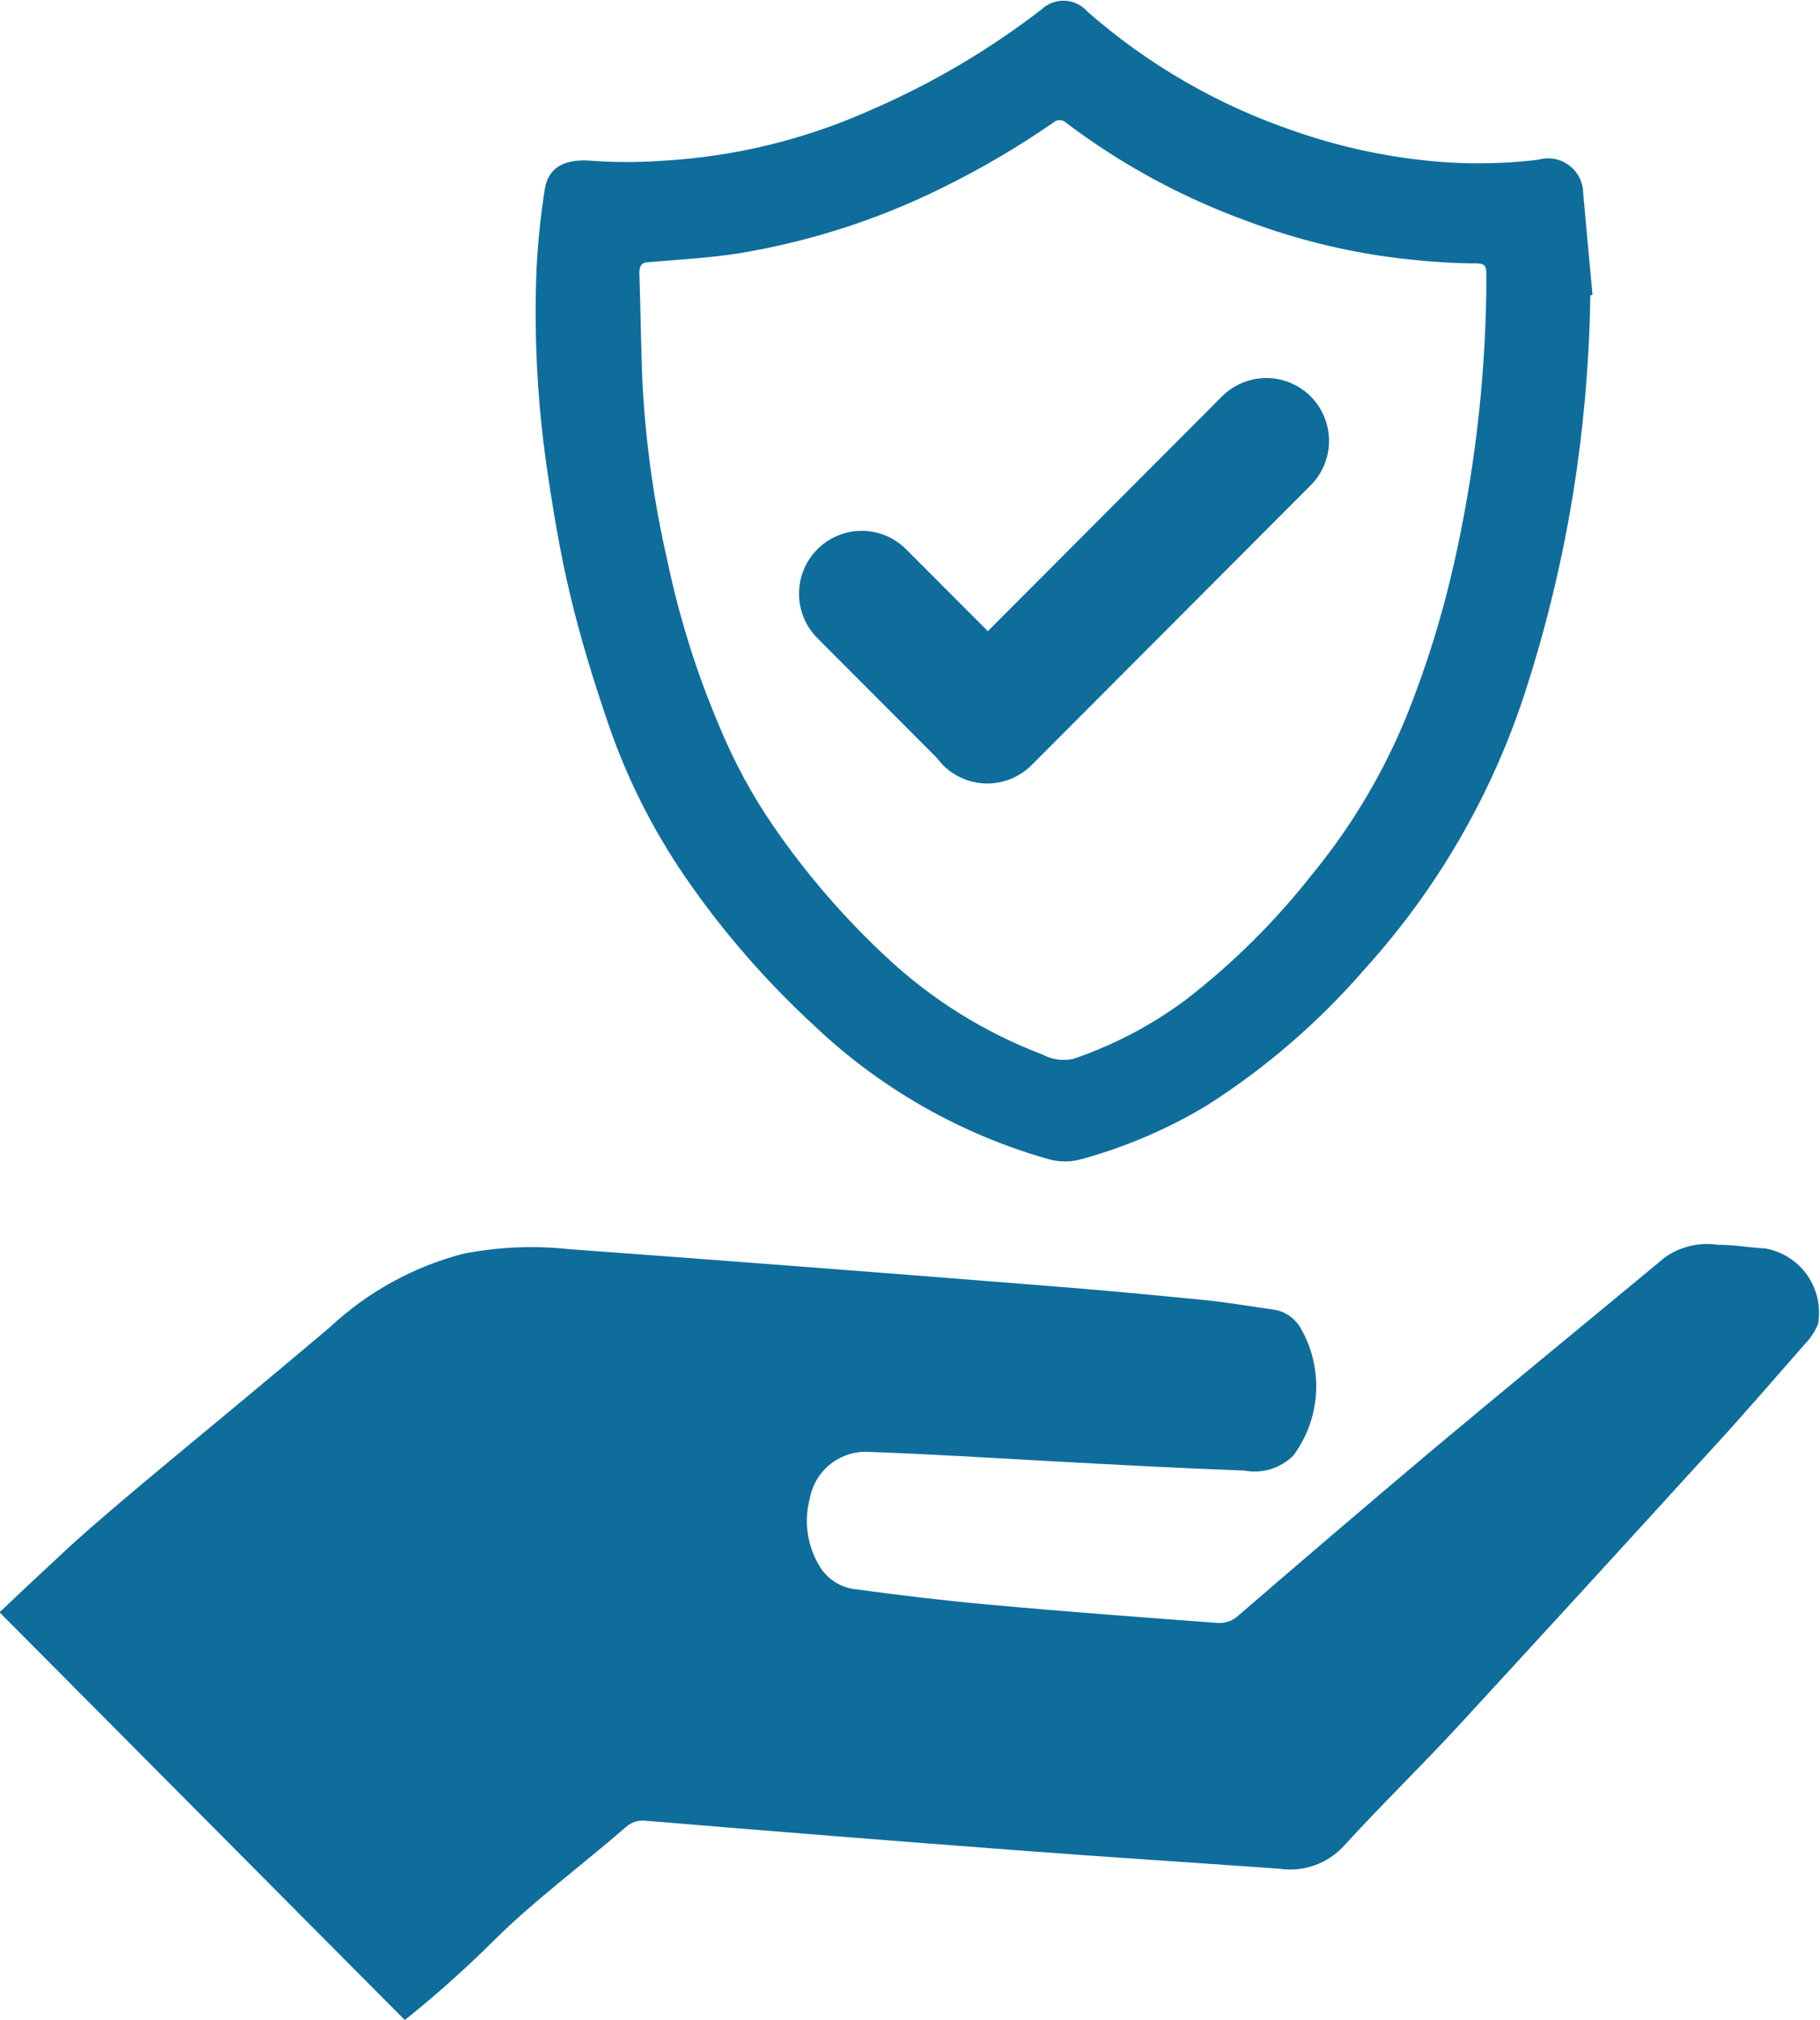 <svg width="55" height="61" viewBox="0 0 55 61" fill="none" xmlns="http://www.w3.org/2000/svg">
<g clip-path="url(#clip0_216_351)">
<path d="M12.233 61.007L-0.014 48.693C0.425 48.273 1.14 47.603 2.024 46.783C3.636 45.299 6.545 42.982 9.972 40.081C11.112 39.016 12.5 38.254 14.008 37.862C15.053 37.659 16.122 37.612 17.18 37.724C21.889 38.07 26.597 38.431 31.306 38.807C33.017 38.938 34.727 39.096 36.437 39.267C37.092 39.332 37.8 39.457 38.481 39.549C38.661 39.576 38.833 39.645 38.981 39.751C39.129 39.857 39.249 39.997 39.333 40.159C39.661 40.75 39.813 41.422 39.769 42.097C39.724 42.771 39.487 43.418 39.084 43.96C38.892 44.15 38.657 44.291 38.399 44.37C38.141 44.448 37.868 44.463 37.603 44.413C35.637 44.341 33.724 44.236 31.791 44.131C29.858 44.026 28.102 43.914 26.255 43.849C25.838 43.825 25.427 43.956 25.099 44.214C24.771 44.473 24.548 44.842 24.472 45.253C24.295 45.917 24.384 46.624 24.721 47.222C24.837 47.442 25.006 47.63 25.214 47.766C25.421 47.903 25.66 47.984 25.907 48.004C27.218 48.181 28.567 48.345 29.904 48.463C32.204 48.673 34.491 48.844 36.797 49.014C36.999 49.028 37.2 48.968 37.361 48.844C39.326 47.15 41.338 45.43 43.343 43.743C45.656 41.807 47.995 39.897 50.321 37.967C50.785 37.645 51.354 37.511 51.913 37.593C52.392 37.593 52.87 37.678 53.348 37.705C53.603 37.75 53.846 37.845 54.063 37.984C54.281 38.123 54.469 38.304 54.617 38.516C54.765 38.728 54.87 38.968 54.925 39.22C54.98 39.473 54.986 39.734 54.941 39.989C54.848 40.214 54.712 40.419 54.541 40.593C53.545 41.728 52.575 42.857 51.54 43.973C49.059 46.695 46.569 49.413 44.07 52.126C42.943 53.347 41.751 54.502 40.63 55.729C40.386 56.001 40.079 56.208 39.736 56.331C39.393 56.455 39.025 56.492 38.665 56.438C35.998 56.248 33.324 56.077 30.651 55.874C26.942 55.594 23.23 55.298 19.512 54.988C19.405 54.975 19.296 54.986 19.194 55.019C19.091 55.051 18.996 55.106 18.916 55.178C17.605 56.32 16.177 57.364 14.932 58.598C14.077 59.45 13.175 60.254 12.233 61.007Z" fill="#0F6D9C"/>
<path d="M36.928 11.973L29.852 19.062L27.381 16.588C27.026 16.232 26.544 16.032 26.041 16.032C25.539 16.032 25.057 16.232 24.701 16.588C24.346 16.944 24.146 17.426 24.146 17.93C24.146 18.433 24.346 18.916 24.701 19.272L28.305 22.883C28.364 22.961 28.43 23.034 28.495 23.106C28.671 23.282 28.88 23.422 29.11 23.518C29.34 23.613 29.586 23.662 29.835 23.662C30.084 23.662 30.331 23.613 30.561 23.518C30.791 23.422 30.999 23.282 31.175 23.106L39.608 14.658C39.963 14.302 40.163 13.819 40.163 13.315C40.163 12.812 39.963 12.329 39.608 11.973C39.253 11.617 38.771 11.417 38.268 11.417C37.766 11.417 37.283 11.617 36.928 11.973Z" fill="#0F6D9C"/>
<path d="M48.06 8.92C48.035 10.638 47.903 12.352 47.667 14.053C47.337 16.414 46.798 18.74 46.056 21.005C45.046 24.064 43.407 26.877 41.246 29.262C39.865 30.858 38.261 32.245 36.483 33.378C35.298 34.093 34.022 34.64 32.689 35.006C32.359 35.101 32.009 35.101 31.68 35.006C29.019 34.252 26.581 32.859 24.577 30.949C23.122 29.607 21.82 28.105 20.698 26.473C19.704 25.022 18.914 23.44 18.352 21.773C17.92 20.506 17.527 19.219 17.219 17.92C16.911 16.62 16.695 15.294 16.505 13.981C16.23 12.025 16.133 10.047 16.216 8.074C16.258 7.291 16.339 6.511 16.459 5.737C16.564 5.034 17.081 4.785 17.9 4.857C18.596 4.906 19.295 4.906 19.991 4.857C22.181 4.737 24.331 4.214 26.333 3.315C28.164 2.523 29.889 1.506 31.47 0.289C31.564 0.199 31.675 0.129 31.796 0.083C31.918 0.037 32.047 0.016 32.177 0.021C32.307 0.027 32.434 0.059 32.551 0.115C32.669 0.171 32.773 0.25 32.859 0.348C34.691 1.956 36.822 3.185 39.13 3.964C40.344 4.388 41.601 4.676 42.878 4.824C44.077 4.969 45.289 4.969 46.488 4.824C46.645 4.779 46.81 4.77 46.97 4.799C47.131 4.828 47.283 4.894 47.414 4.991C47.545 5.088 47.652 5.214 47.727 5.359C47.801 5.505 47.842 5.665 47.844 5.829C47.936 6.853 48.028 7.883 48.126 8.907L48.06 8.92ZM44.915 8.829C44.915 8.625 44.915 8.428 44.915 8.231C44.915 8.034 44.856 7.962 44.647 7.955C43.992 7.955 43.284 7.91 42.602 7.837C40.919 7.662 39.266 7.271 37.682 6.675C35.723 5.964 33.881 4.964 32.217 3.708C32.164 3.657 32.094 3.628 32.02 3.628C31.947 3.628 31.877 3.657 31.824 3.708C30.754 4.447 29.63 5.105 28.463 5.678C26.533 6.632 24.473 7.295 22.349 7.647C21.452 7.791 20.534 7.837 19.624 7.916C19.388 7.916 19.316 8.028 19.322 8.251C19.361 9.386 19.368 10.522 19.42 11.658C19.52 13.444 19.772 15.218 20.174 16.961C20.532 18.667 21.056 20.334 21.74 21.937C22.183 23.011 22.738 24.034 23.398 24.989C24.389 26.423 25.533 27.744 26.811 28.928C28.167 30.194 29.756 31.184 31.49 31.842C31.778 32 32.112 32.049 32.433 31.98C33.653 31.565 34.8 30.963 35.834 30.195C37.245 29.105 38.517 27.846 39.621 26.447C40.837 24.973 41.821 23.322 42.537 21.55C43.119 20.088 43.586 18.582 43.933 17.047C44.545 14.349 44.875 11.595 44.915 8.829Z" fill="#0F6D9C"/>
</g>
<defs>
<clipPath id="clip0_216_351">
<rect width="55" height="61" fill="white"/>
</clipPath>
</defs>
</svg>
